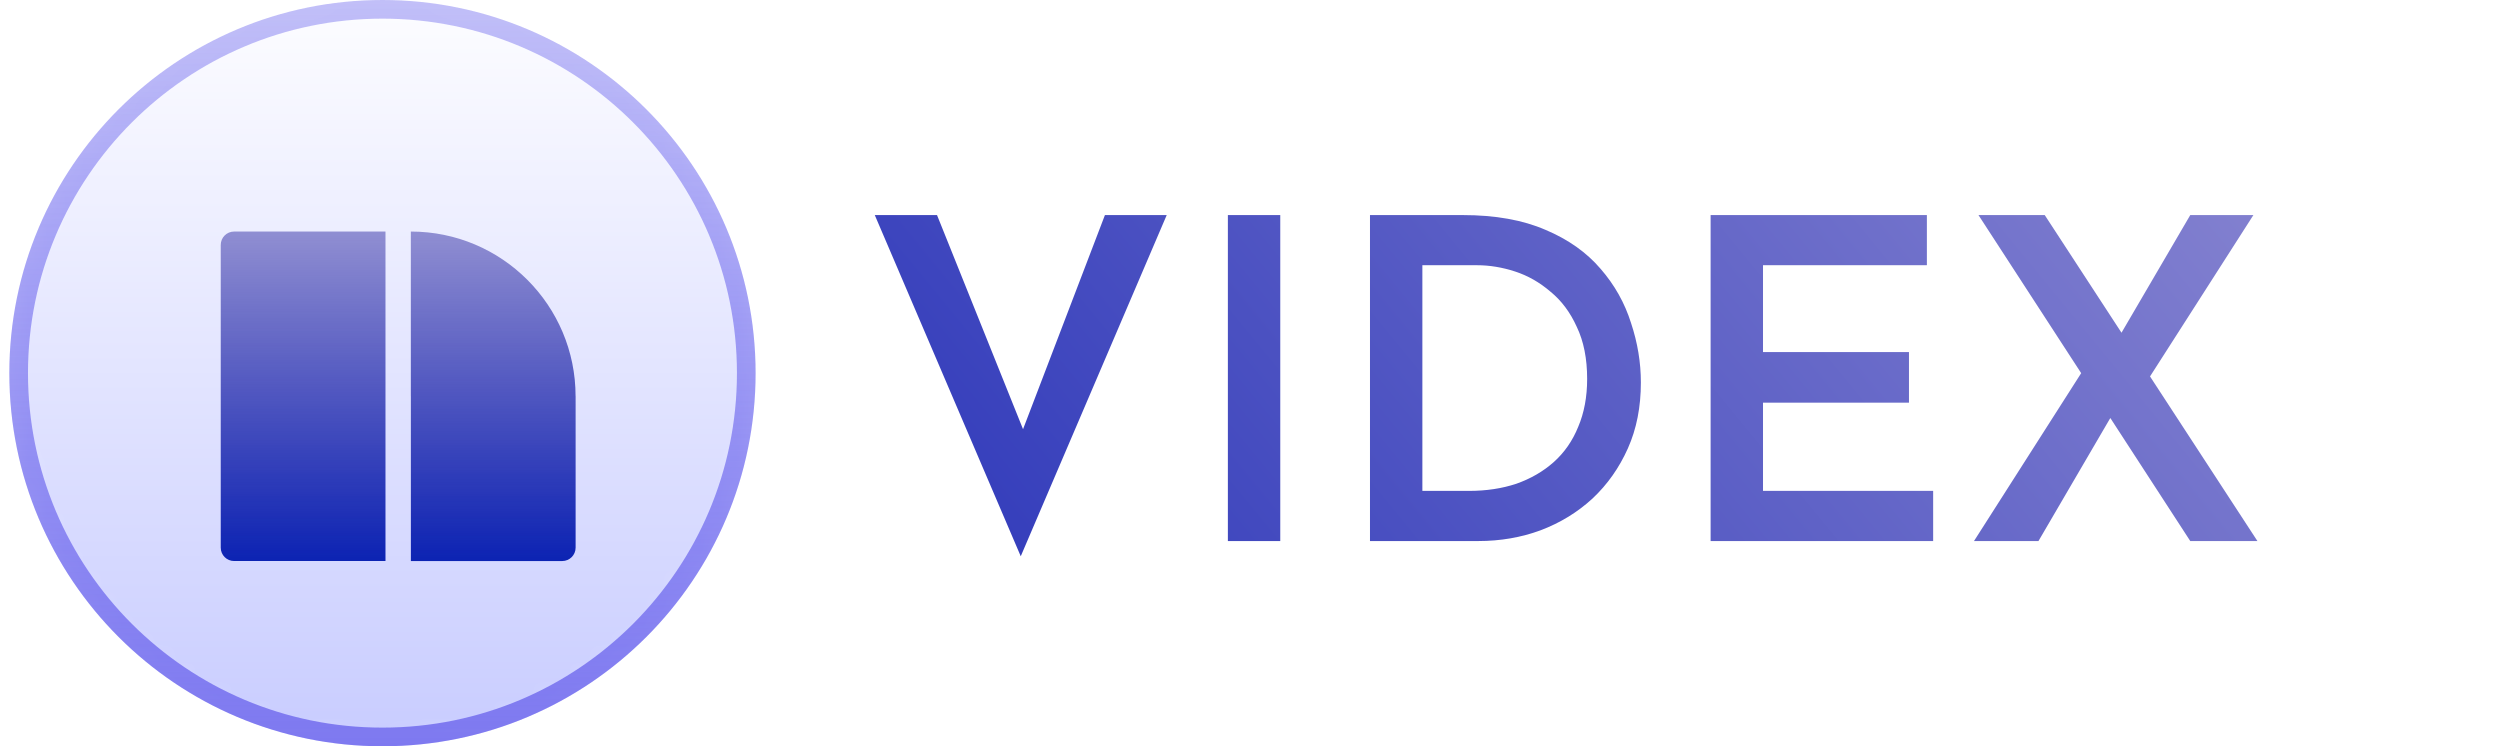 <svg width="134" height="40" viewBox="0 0 134 40" fill="none" xmlns="http://www.w3.org/2000/svg">
<mask id="mask0_116_13" style="mask-type:luminance" maskUnits="userSpaceOnUse" x="0" y="0" width="41" height="40">
<path d="M40.5 20C40.5 8.954 31.546 0 20.5 0C9.454 0 0.5 8.954 0.5 20C0.5 31.046 9.454 40 20.5 40C31.546 40 40.5 31.046 40.5 20Z" fill="white"/>
</mask>
<g mask="url(#mask0_116_13)">
<path d="M40.5 20C40.5 8.954 31.546 0 20.5 0C9.454 0 0.5 8.954 0.5 20C0.5 31.046 9.454 40 20.5 40C31.546 40 40.5 31.046 40.5 20Z" fill="url(#paint0_linear_116_13)"/>
<g filter="url(#filter0_dd_116_13)">
<path fill-rule="evenodd" clip-rule="evenodd" d="M11.832 11.378C11.832 10.982 12.153 10.661 12.549 10.661H20.662V28.321H12.549C12.153 28.321 11.832 28 11.832 27.604V11.378ZM30.851 19.491H30.853V27.604C30.853 28 30.532 28.322 30.136 28.322H22.023V19.491H22.021V10.661C26.898 10.661 30.851 14.614 30.851 19.491Z" fill="url(#paint1_linear_116_13)"/>
</g>
</g>
<path d="M40 20C40 9.23 31.27 0.5 20.5 0.5C9.73 0.5 1 9.23 1 20C1 30.77 9.73 39.5 20.5 39.5C31.27 39.5 40 30.77 40 20Z" stroke="url(#paint2_linear_116_13)"/>
<path d="M50.224 11.528L55.72 25.208L54.112 24.896L59.224 11.528H62.536L54.712 29.816L46.888 11.528H50.224ZM65.814 11.528H68.622V29H65.814V11.528ZM73.431 29V11.528H78.399C80.143 11.528 81.623 11.792 82.839 12.32C84.055 12.832 85.039 13.528 85.791 14.408C86.543 15.272 87.087 16.24 87.423 17.312C87.775 18.368 87.951 19.432 87.951 20.504C87.951 21.816 87.719 22.992 87.255 24.032C86.791 25.072 86.159 25.968 85.359 26.72C84.559 27.456 83.631 28.024 82.575 28.424C81.535 28.808 80.423 29 79.239 29H73.431ZM76.239 26.312H78.735C79.663 26.312 80.511 26.184 81.279 25.928C82.047 25.656 82.711 25.272 83.271 24.776C83.847 24.264 84.287 23.632 84.591 22.88C84.911 22.128 85.071 21.272 85.071 20.312C85.071 19.224 84.887 18.296 84.519 17.528C84.167 16.744 83.695 16.112 83.103 15.632C82.527 15.136 81.895 14.776 81.207 14.552C80.519 14.328 79.839 14.216 79.167 14.216H76.239V26.312ZM91.689 11.528H103.281V14.216H94.497V18.872H102.321V21.584H94.497V26.312H103.617V29H91.689V11.528ZM106.046 11.528H109.598L120.998 29H117.398L106.046 11.528ZM105.806 29L111.95 19.376L113.27 22.136L109.262 29H105.806ZM113.414 18.344L117.398 11.528H120.782L114.878 20.744L113.414 18.344Z" fill="url(#paint3_linear_116_13)"/>
<defs>
<filter id="filter0_dd_116_13" x="-21.418" y="-21.714" width="85.521" height="84.161" filterUnits="userSpaceOnUse" color-interpolation-filters="sRGB">
<feFlood flood-opacity="0" result="BackgroundImageFix"/>
<feColorMatrix in="SourceAlpha" type="matrix" values="0 0 0 0 0 0 0 0 0 0 0 0 0 0 0 0 0 0 127 0" result="hardAlpha"/>
<feOffset dy="0.875"/>
<feGaussianBlur stdDeviation="16.625"/>
<feColorMatrix type="matrix" values="0 0 0 0 0.141 0 0 0 0 0 0 0 0 0 1 0 0 0 0.2 0"/>
<feBlend mode="normal" in2="BackgroundImageFix" result="effect1_dropShadow_116_13"/>
<feColorMatrix in="SourceAlpha" type="matrix" values="0 0 0 0 0 0 0 0 0 0 0 0 0 0 0 0 0 0 127 0" result="hardAlpha"/>
<feOffset dy="0.875"/>
<feGaussianBlur stdDeviation="1.312"/>
<feColorMatrix type="matrix" values="0 0 0 0 0.141 0 0 0 0 0 0 0 0 0 1 0 0 0 0.2 0"/>
<feBlend mode="normal" in2="effect1_dropShadow_116_13" result="effect2_dropShadow_116_13"/>
<feBlend mode="normal" in="SourceGraphic" in2="effect2_dropShadow_116_13" result="shape"/>
</filter>
<linearGradient id="paint0_linear_116_13" x1="20.5" y1="0" x2="20.5" y2="40" gradientUnits="userSpaceOnUse">
<stop stop-color="#FDFDFF"/>
<stop offset="1" stop-color="#C8CCFF"/>
</linearGradient>
<linearGradient id="paint1_linear_116_13" x1="21.343" y1="10.661" x2="21.343" y2="28.322" gradientUnits="userSpaceOnUse">
<stop stop-color="#27229F" stop-opacity="0.47"/>
<stop offset="1" stop-color="#0C23B3"/>
</linearGradient>
<linearGradient id="paint2_linear_116_13" x1="20.5" y1="4.77601e-09" x2="20.5" y2="40" gradientUnits="userSpaceOnUse">
<stop stop-color="#7E79F0" stop-opacity="0.47"/>
<stop offset="1" stop-color="#7E79F0"/>
</linearGradient>
<linearGradient id="paint3_linear_116_13" x1="62" y1="38.5" x2="115" y2="-5" gradientUnits="userSpaceOnUse">
<stop stop-color="#363FBC"/>
<stop offset="1" stop-color="#8986D1"/>
</linearGradient>
</defs>
</svg>
